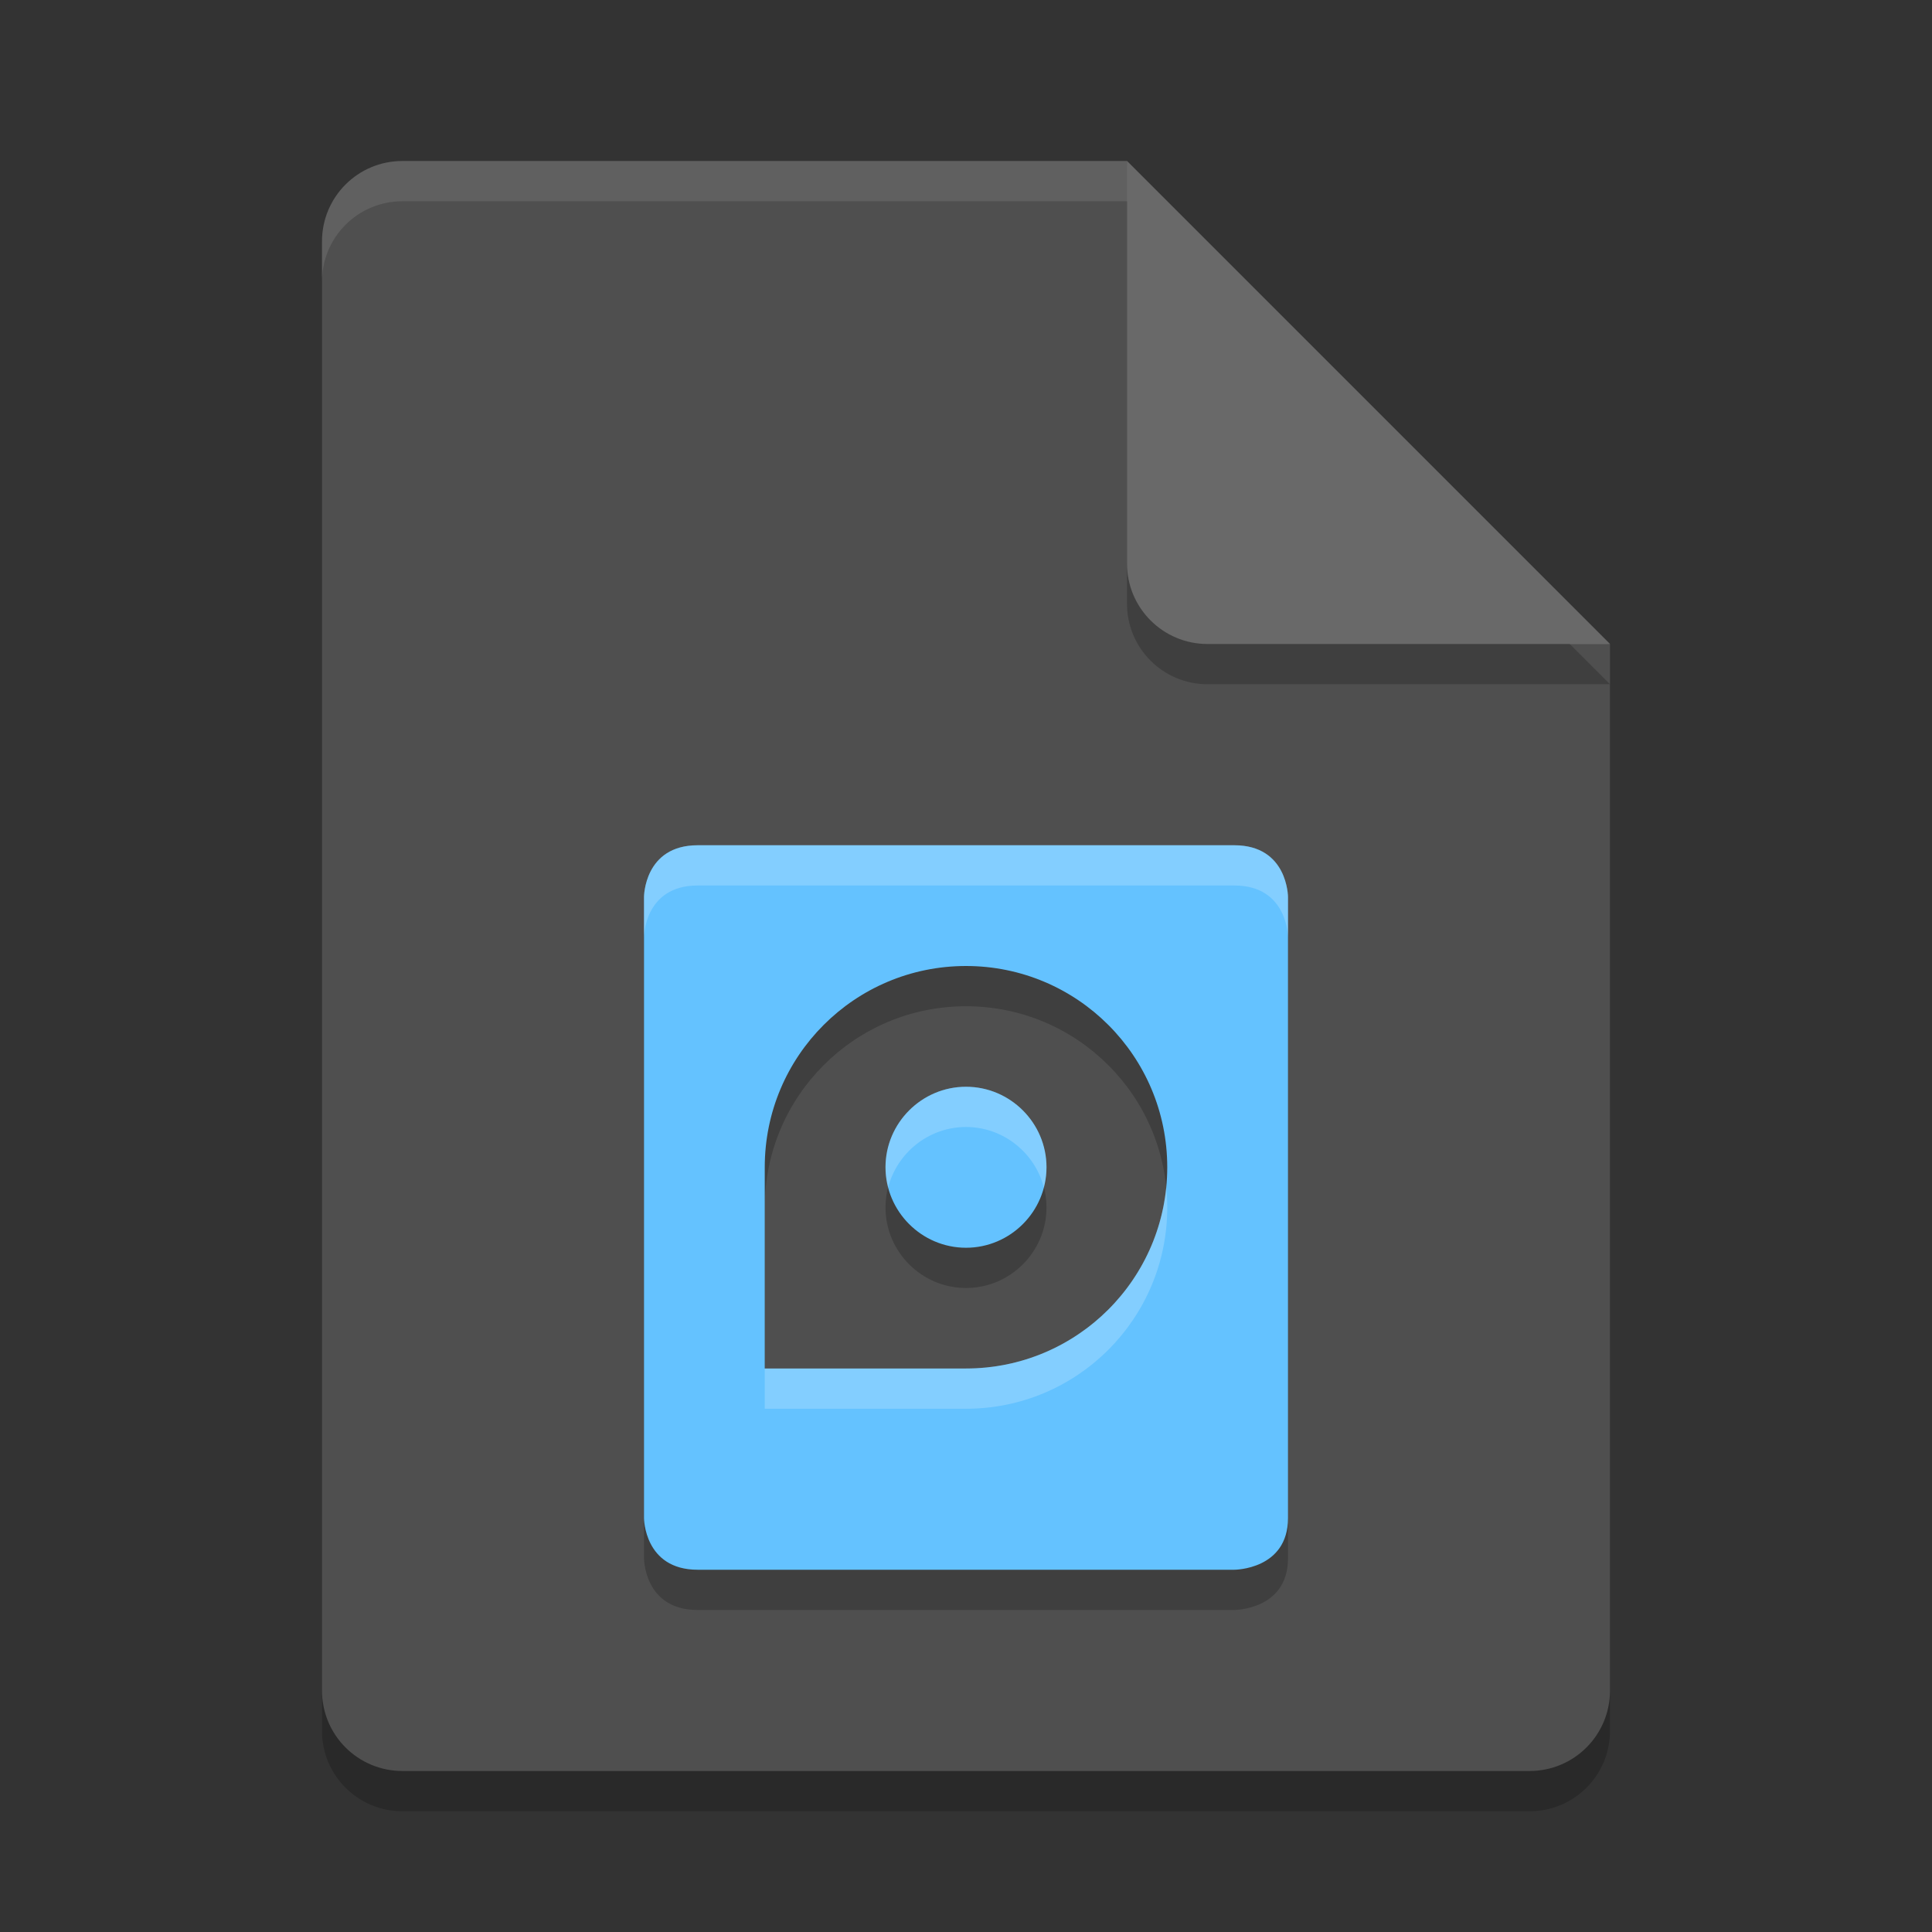 <svg width="48" height="48" version="1" xmlns="http://www.w3.org/2000/svg"><rect width="100%" height="100%" fill="#333333" stroke="none"/><defs>
<linearGradient id="ucPurpleBlue" x1="0%" y1="0%" x2="100%" y2="100%">
  <stop offset="0%" style="stop-color:#B794F4;stop-opacity:1"/>
  <stop offset="100%" style="stop-color:#4299E1;stop-opacity:1"/>
</linearGradient>
</defs>
 <path d="m10 5c-1.108 0-2 0.892-2 2v36c0 1.108 0.892 2 2 2h28c1.108 0 2-0.892 2-2v-26l-11-1-1-11z" style="opacity:.2"/>
 <path d="m10 4c-1.108 0-2 0.892-2 2v36c0 1.108 0.892 2 2 2h28c1.108 0 2-0.892 2-2v-26l-11-1-1-11z" style="fill:#4f4f4f"/>
 <path d="m10 4c-1.108 0-2 0.892-2 2v1c0-1.108 0.892-2 2-2h18l11 11h1l-12-12z" fill="#fff" opacity=".1"/>
 <path d="m28 5v10c0 1.105 0.895 2 2 2h10z" style="opacity:.2"/>
 <path d="m28 4v10c0 1.105 0.895 2 2 2h10l-12-12z" style="fill:#696969"/>
 <path d="m17.334 22c-1.333 0-1.334 1.285-1.334 1.285v15.43s6.5e-4 1.285 1.334 1.285h13.332s1.334 5.58e-4 1.334-1.285v-15.43s-6.51e-4 -1.285-1.334-1.285zm6.666 3c2.762 0 5 2.237 5 5 0 2.763-2.238 5-5 5h-5v-5c0-2.763 2.237-5 5-5zm0 3c-1.1 0-2 0.9-2 2 0 1.1 0.9 2 2 2 1.1 0 2-0.9 2-2 0-1.1-0.9-2-2-2z" style="opacity:.2"/>
 <path d="m17.334 21c-1.333 0-1.334 1.285-1.334 1.285v15.43s6.5e-4 1.285 1.334 1.285h13.332s1.334 5.58e-4 1.334-1.285v-15.43s-6.51e-4 -1.285-1.334-1.285zm6.666 3c2.762 0 5 2.237 5 5 0 2.763-2.238 5-5 5h-5v-5c0-2.763 2.237-5 5-5zm0 3c-1.1 0-2 0.9-2 2 0 1.1 0.9 2 2 2 1.1 0 2-0.9 2-2 0-1.1-0.9-2-2-2z" style="fill:#64c2ff"/>
 <path d="m17.334 21c-1.333 0-1.334 1.285-1.334 1.285v1s6.52e-4 -1.285 1.334-1.285h13.332c1.333 0 1.334 1.285 1.334 1.285v-1s-6.53e-4 -1.285-1.334-1.285h-13.332zm6.666 6c-1.1 0-2 0.9-2 2 0 0.173 0.025 0.34 0.066 0.5 0.224-0.86 1.006-1.5 1.934-1.5s1.71 0.64 1.934 1.5c0.042-0.16 0.066-0.327 0.066-0.5 0-1.1-0.9-2-2-2zm4.975 2.5c-0.251 2.528-2.381 4.5-4.975 4.5h-5v1h5c2.762 0 5-2.238 5-5 0-0.169-0.009-0.336-0.025-0.5z" style="fill:#ffffff;opacity:.2"/>
</svg>

